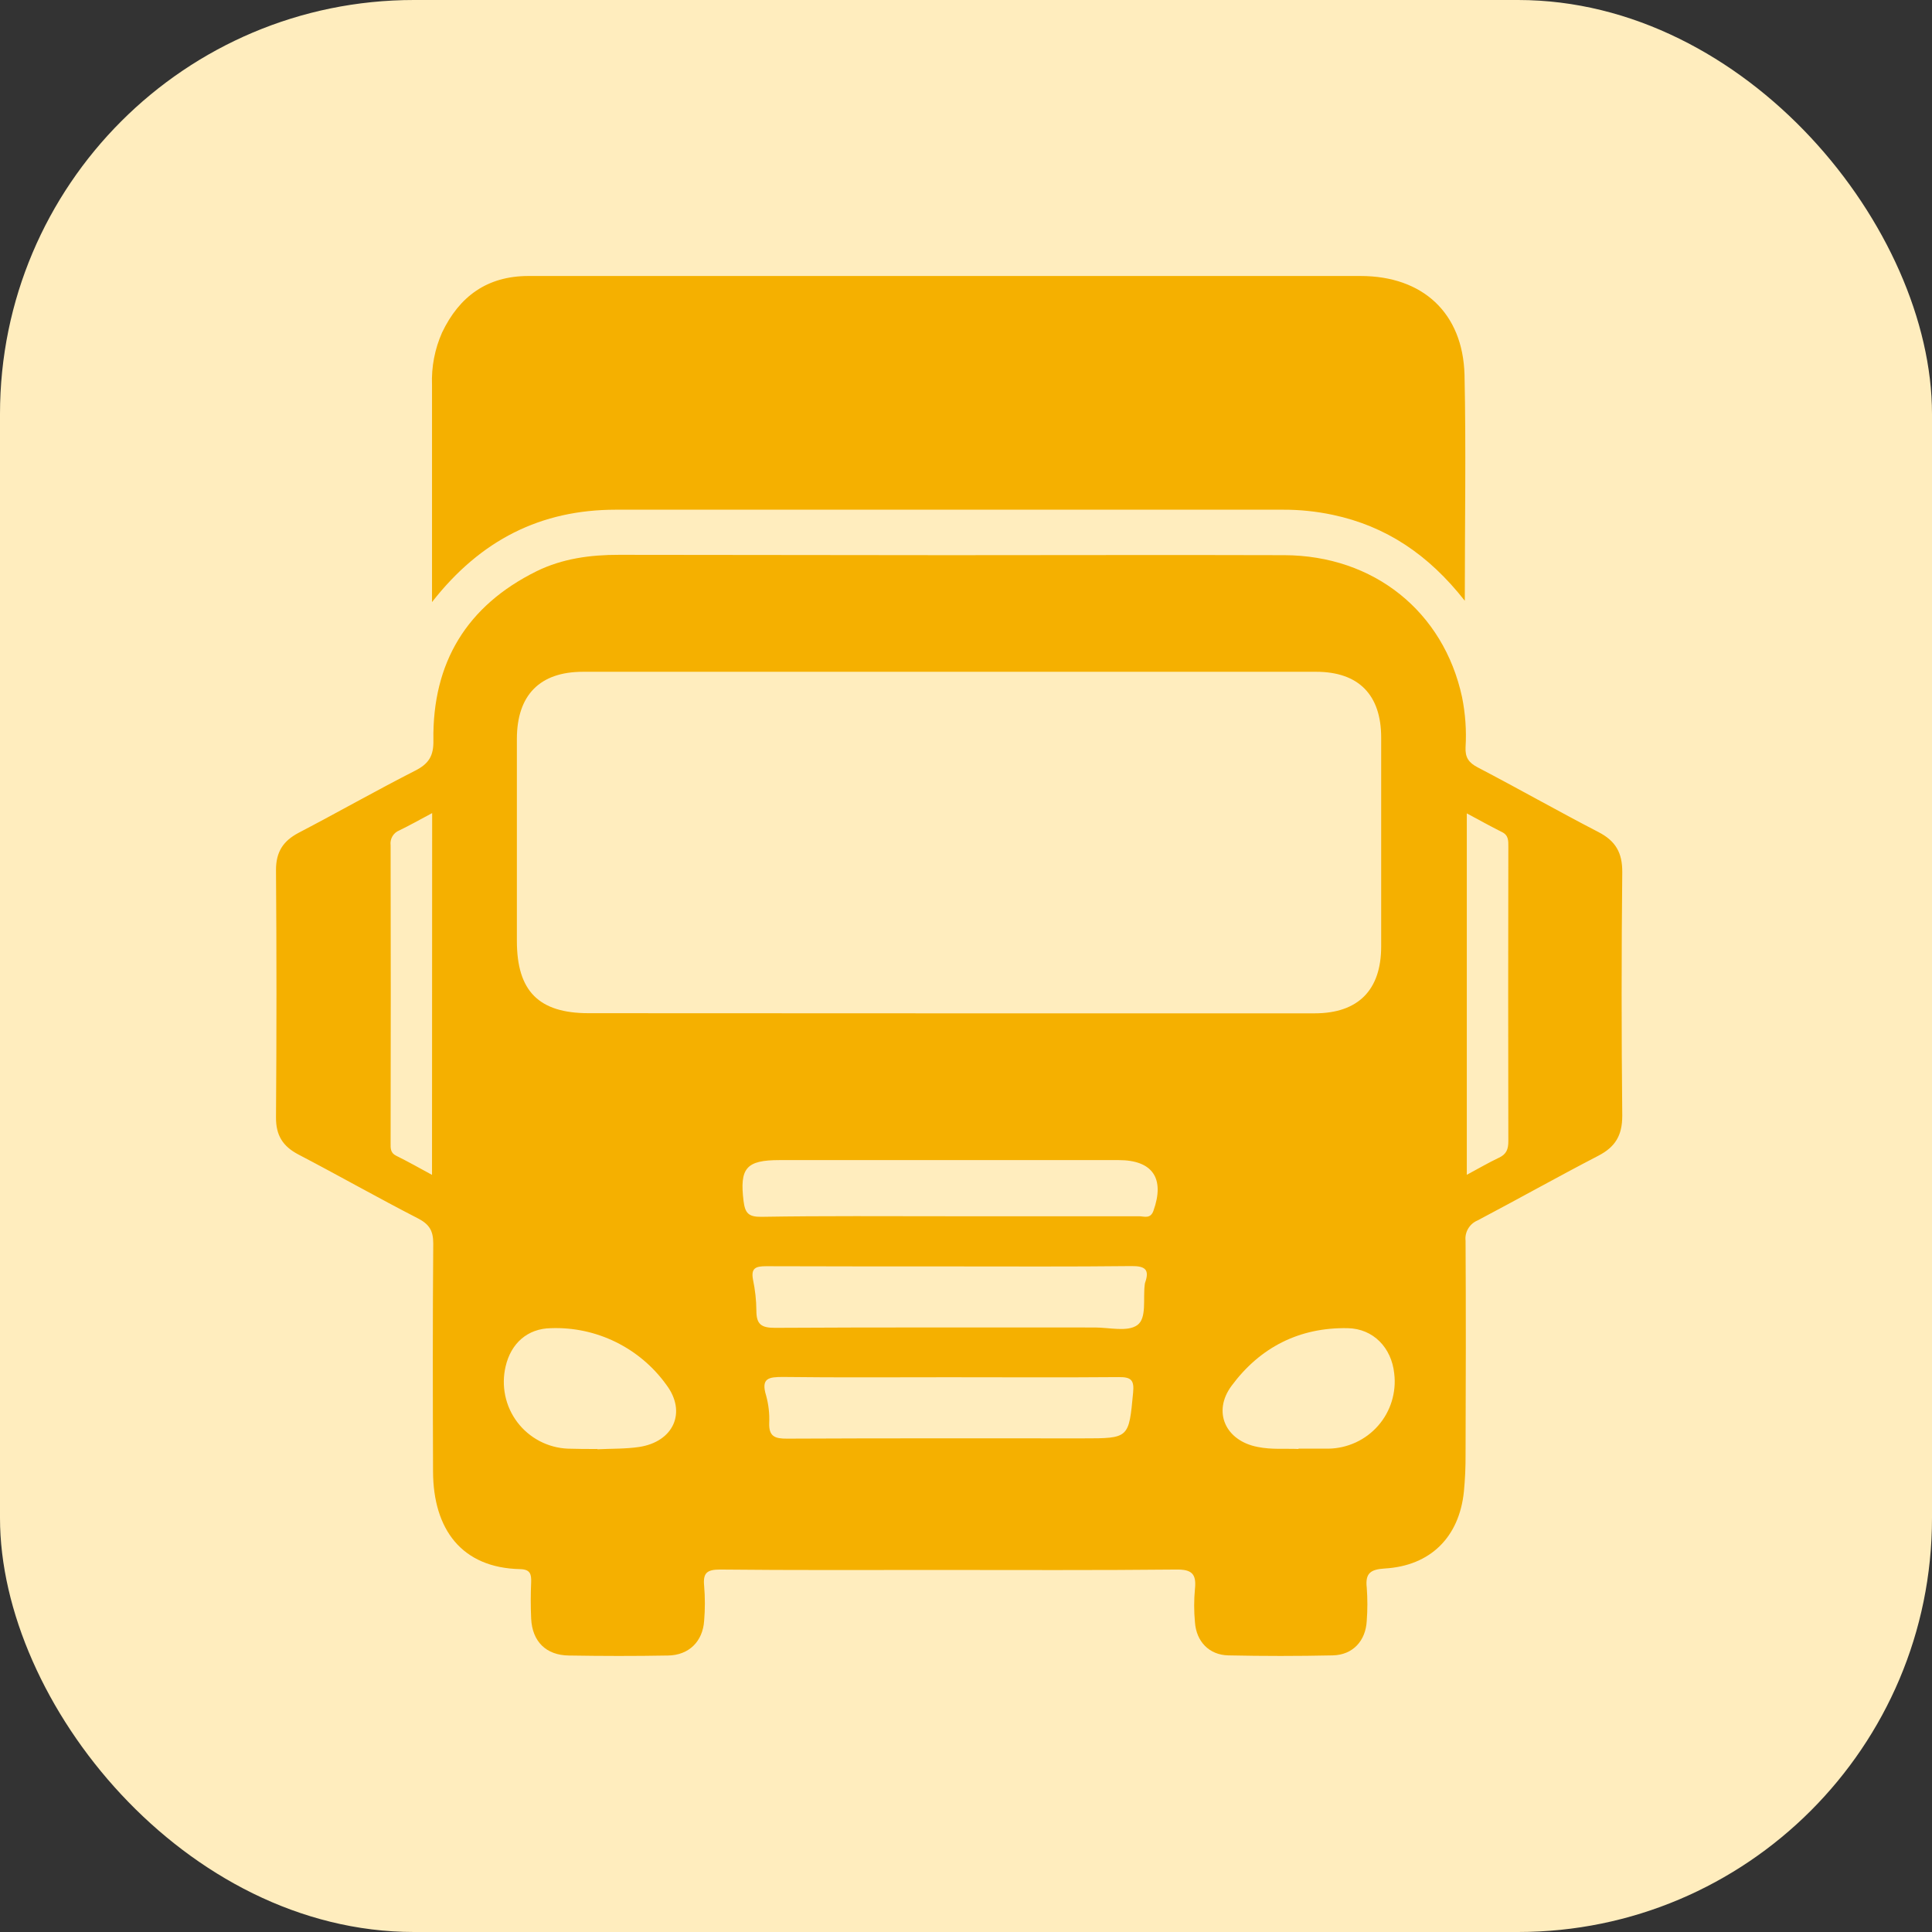 <svg width="28" height="28" viewBox="0 0 28 28" fill="none" xmlns="http://www.w3.org/2000/svg">
<rect x="0" y="0" width="28" height="28" fill="#333333" stroke="none"/>
<rect width="28" height="28" rx="6" fill="#FFEDBE"/>
<path d="M13.743 8.046C15.367 8.046 16.991 8.041 18.614 8.046C19.911 8.051 20.921 8.863 21.189 10.102C21.237 10.341 21.255 10.586 21.24 10.83C21.233 10.977 21.285 11.053 21.415 11.121C22.003 11.428 22.579 11.755 23.166 12.059C23.414 12.187 23.513 12.358 23.511 12.639C23.499 13.816 23.499 14.994 23.511 16.172C23.511 16.455 23.41 16.623 23.164 16.75C22.576 17.055 21.998 17.38 21.413 17.688C21.356 17.712 21.309 17.753 21.278 17.806C21.246 17.859 21.233 17.921 21.24 17.982C21.246 19.017 21.244 20.052 21.24 21.087C21.241 21.263 21.233 21.44 21.216 21.616C21.149 22.277 20.731 22.694 20.067 22.732C19.865 22.745 19.784 22.799 19.808 23.009C19.82 23.169 19.82 23.329 19.808 23.489C19.793 23.782 19.605 23.985 19.315 23.991C18.811 24.002 18.306 24.002 17.801 23.991C17.523 23.985 17.337 23.789 17.318 23.509C17.303 23.349 17.303 23.189 17.318 23.03C17.341 22.813 17.276 22.744 17.048 22.747C15.888 22.759 14.726 22.753 13.565 22.753C12.522 22.753 11.477 22.758 10.435 22.747C10.242 22.747 10.187 22.799 10.205 22.985C10.219 23.152 10.219 23.321 10.205 23.489C10.185 23.79 9.984 23.988 9.683 23.993C9.203 24.002 8.723 24.001 8.244 23.993C7.915 23.989 7.714 23.791 7.698 23.459C7.69 23.283 7.69 23.106 7.698 22.929C7.702 22.81 7.682 22.745 7.539 22.741C6.69 22.723 6.279 22.163 6.276 21.327C6.272 20.225 6.27 19.122 6.279 18.021C6.279 17.834 6.22 17.742 6.056 17.657C5.474 17.358 4.905 17.035 4.325 16.732C4.098 16.613 3.998 16.454 4 16.193C4.009 14.998 4.009 13.803 4 12.608C4 12.344 4.105 12.187 4.329 12.069C4.894 11.774 5.448 11.459 6.017 11.169C6.215 11.069 6.286 10.954 6.281 10.728C6.266 9.605 6.763 8.78 7.776 8.279C8.152 8.094 8.559 8.04 8.976 8.041L13.743 8.046ZM13.752 14.686C15.519 14.686 17.285 14.686 19.052 14.686C19.684 14.686 20.016 14.349 20.017 13.72C20.017 12.71 20.017 11.7 20.017 10.689C20.017 10.068 19.688 9.736 19.074 9.736C15.533 9.736 11.991 9.736 8.449 9.736C7.824 9.736 7.492 10.073 7.491 10.708C7.491 11.684 7.491 12.66 7.491 13.636C7.491 14.364 7.808 14.684 8.531 14.684L13.752 14.686ZM13.773 18.354C12.882 18.354 11.992 18.354 11.102 18.351C10.951 18.351 10.882 18.379 10.913 18.545C10.944 18.693 10.961 18.843 10.962 18.994C10.962 19.19 11.03 19.245 11.232 19.244C12.777 19.235 14.322 19.24 15.868 19.239C16.078 19.239 16.34 19.306 16.482 19.205C16.624 19.104 16.563 18.818 16.591 18.614C16.592 18.606 16.593 18.597 16.596 18.589C16.663 18.399 16.596 18.347 16.397 18.349C15.518 18.359 14.644 18.354 13.771 18.354H13.773ZM13.743 19.96C12.945 19.96 12.146 19.966 11.348 19.956C11.141 19.956 11.025 19.972 11.103 20.225C11.139 20.355 11.154 20.49 11.148 20.624C11.142 20.818 11.23 20.851 11.405 20.85C12.835 20.843 14.264 20.846 15.692 20.846C16.366 20.846 16.359 20.846 16.422 20.182C16.439 20.003 16.395 19.956 16.214 19.958C15.389 19.965 14.565 19.96 13.743 19.96ZM13.76 17.627C14.675 17.627 15.591 17.627 16.507 17.627C16.581 17.627 16.672 17.67 16.716 17.549C16.885 17.078 16.705 16.813 16.212 16.813H11.295C10.813 16.813 10.718 16.931 10.776 17.405C10.798 17.578 10.844 17.638 11.036 17.635C11.943 17.62 12.851 17.627 13.758 17.627H13.76ZM8.658 20.995V21.004C8.86 20.994 9.062 21 9.26 20.971C9.76 20.897 9.958 20.468 9.656 20.068C9.466 19.804 9.214 19.592 8.923 19.449C8.631 19.306 8.309 19.237 7.985 19.249C7.642 19.254 7.405 19.471 7.328 19.802C7.295 19.941 7.293 20.085 7.322 20.225C7.351 20.365 7.411 20.497 7.497 20.611C7.583 20.725 7.693 20.818 7.82 20.885C7.946 20.951 8.086 20.989 8.228 20.995C8.371 21 8.513 21 8.656 21L8.658 20.995ZM18.82 20.995C18.985 20.995 19.119 20.995 19.253 20.995C19.39 20.993 19.524 20.962 19.648 20.905C19.772 20.848 19.883 20.765 19.973 20.662C20.063 20.56 20.13 20.439 20.17 20.309C20.21 20.178 20.223 20.041 20.206 19.905C20.167 19.532 19.903 19.256 19.533 19.249C18.831 19.235 18.261 19.527 17.849 20.084C17.568 20.463 17.763 20.881 18.226 20.97C18.43 21.012 18.639 20.991 18.817 21L18.82 20.995ZM21.258 11.784V17.026C21.429 16.935 21.574 16.849 21.725 16.778C21.834 16.727 21.86 16.653 21.86 16.539C21.857 15.117 21.857 13.695 21.86 12.272C21.86 12.187 21.865 12.106 21.768 12.059C21.601 11.975 21.442 11.887 21.256 11.787L21.258 11.784ZM6.263 11.784C6.081 11.881 5.936 11.963 5.787 12.035C5.745 12.052 5.709 12.082 5.687 12.121C5.664 12.16 5.655 12.206 5.661 12.251C5.664 13.687 5.664 15.124 5.661 16.561C5.661 16.637 5.654 16.707 5.742 16.75C5.912 16.834 6.079 16.928 6.261 17.027L6.263 11.784Z" fill="#F5B000"/>
<path d="M21.229 8.707C20.701 8.034 20.084 7.625 19.318 7.462C19.079 7.411 18.836 7.386 18.593 7.387H8.926C7.84 7.387 6.966 7.823 6.261 8.726V8.457C6.261 7.498 6.261 6.538 6.261 5.579C6.251 5.318 6.301 5.058 6.407 4.819C6.658 4.294 7.061 4.001 7.656 4H19.719C20.618 4 21.201 4.534 21.225 5.433C21.248 6.501 21.229 7.568 21.229 8.707Z" fill="#F5B000"/>
</svg>
